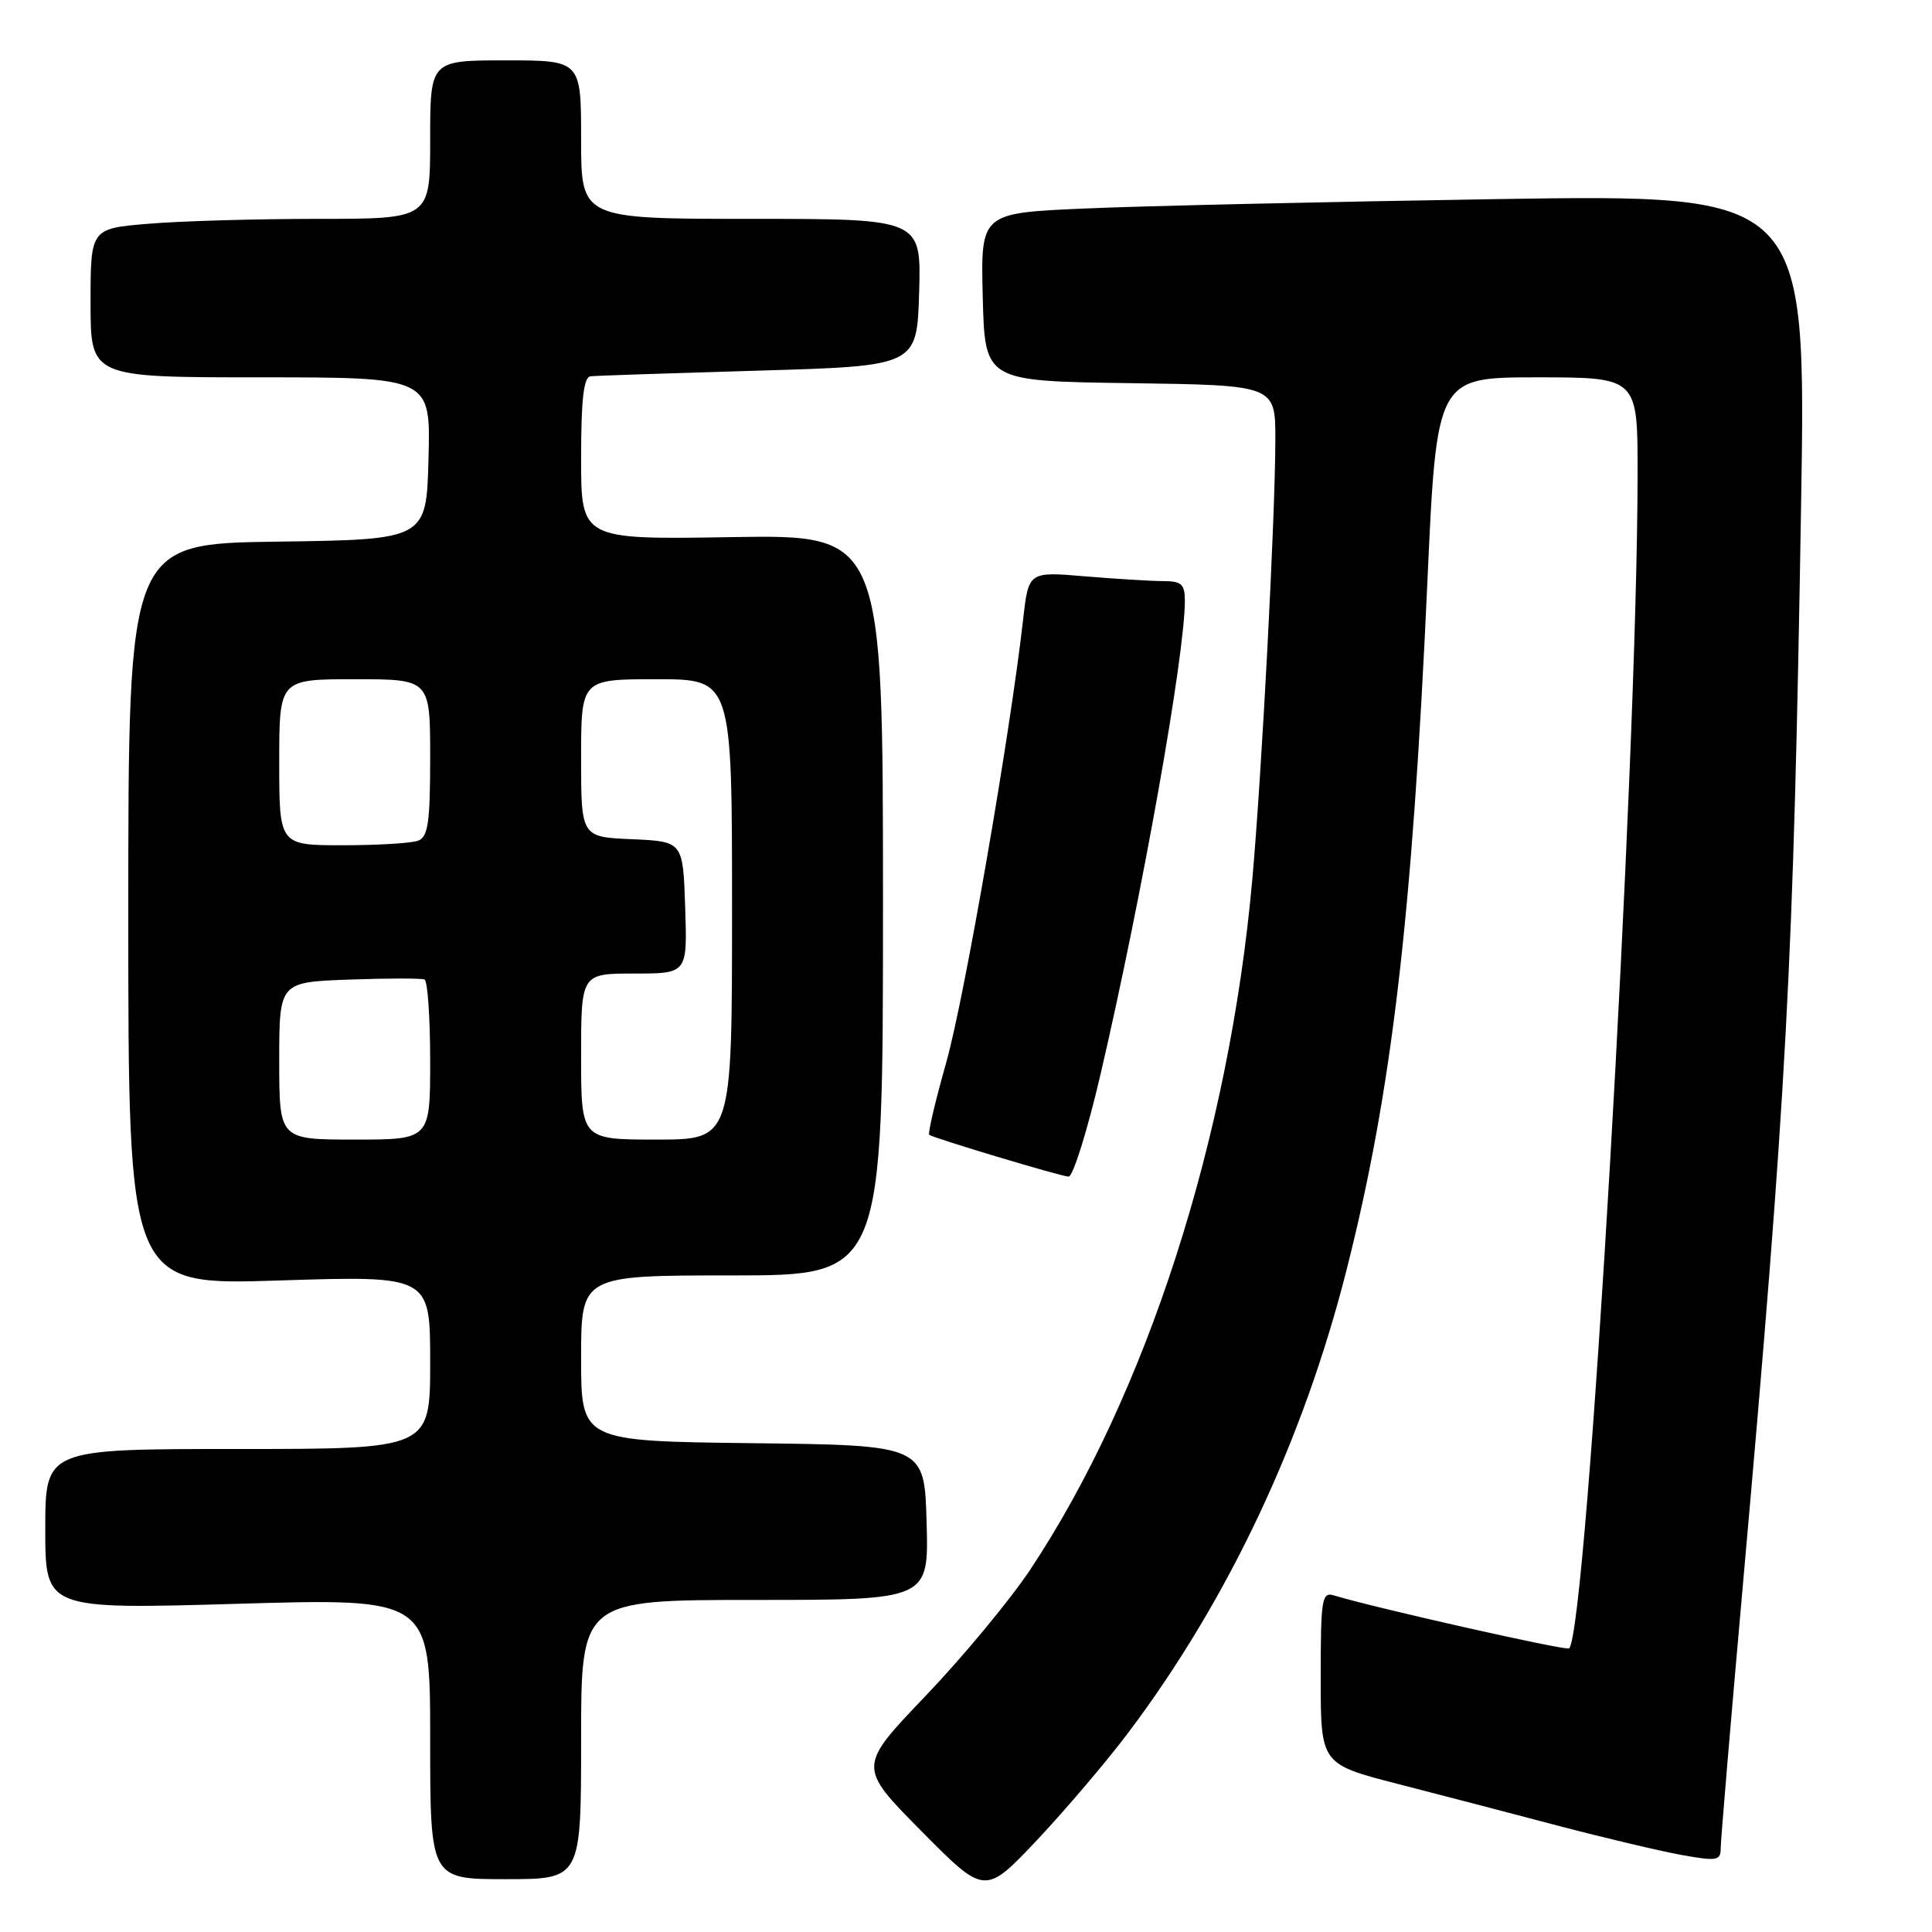 <?xml version="1.0" encoding="UTF-8" standalone="no"?>
<!DOCTYPE svg PUBLIC "-//W3C//DTD SVG 1.1//EN" "http://www.w3.org/Graphics/SVG/1.1/DTD/svg11.dtd" >
<svg xmlns="http://www.w3.org/2000/svg" xmlns:xlink="http://www.w3.org/1999/xlink" version="1.1" viewBox="0 0 256 256">
 <g >
 <path fill="currentColor"
d=" M 149.57 229.50 C 162.79 211.91 172.72 190.82 178.45 168.18 C 184.42 144.59 187.12 121.59 189.13 77.25 C 190.36 50.00 190.36 50.00 203.68 50.00 C 217.00 50.00 217.00 50.00 216.99 62.75 C 216.96 101.59 210.29 216.06 207.92 218.42 C 207.56 218.77 182.07 213.03 176.75 211.40 C 175.15 210.91 175.00 211.87 175.00 222.31 C 175.00 233.75 175.00 233.75 185.25 236.39 C 190.89 237.84 200.45 240.33 206.50 241.93 C 212.55 243.52 219.86 245.25 222.75 245.78 C 227.50 246.64 228.00 246.55 228.00 244.92 C 228.00 243.92 229.33 228.12 230.96 209.80 C 236.78 144.28 237.64 128.24 238.65 67.12 C 239.33 25.75 239.33 25.75 198.41 26.38 C 175.91 26.74 151.30 27.29 143.72 27.63 C 129.94 28.23 129.94 28.23 130.22 39.36 C 130.50 50.50 130.50 50.50 149.75 50.77 C 169.00 51.04 169.00 51.04 168.99 58.27 C 168.98 68.46 167.21 102.24 165.94 116.50 C 162.88 150.75 151.91 184.81 136.47 208.05 C 133.82 212.02 127.61 219.52 122.66 224.70 C 113.66 234.11 113.66 234.11 122.08 242.62 C 130.50 251.13 130.50 251.13 137.41 243.82 C 141.20 239.79 146.68 233.35 149.57 229.50 Z  M 77.00 230.50 C 77.00 212.00 77.00 212.00 100.03 212.00 C 123.07 212.00 123.07 212.00 122.78 201.75 C 122.50 191.50 122.50 191.50 99.75 191.23 C 77.00 190.96 77.00 190.96 77.00 179.98 C 77.00 169.00 77.00 169.00 97.00 169.00 C 117.00 169.00 117.00 169.00 117.00 119.92 C 117.00 70.85 117.00 70.85 97.00 71.17 C 77.00 71.50 77.00 71.50 77.00 60.75 C 77.00 52.89 77.34 49.96 78.25 49.86 C 78.94 49.78 88.95 49.45 100.50 49.11 C 121.50 48.50 121.50 48.50 121.79 38.75 C 122.07 29.00 122.07 29.00 99.54 29.00 C 77.00 29.00 77.00 29.00 77.00 18.50 C 77.00 8.00 77.00 8.00 67.00 8.00 C 57.00 8.00 57.00 8.00 57.00 18.50 C 57.00 29.00 57.00 29.00 42.15 29.00 C 33.98 29.00 23.86 29.29 19.65 29.65 C 12.00 30.29 12.00 30.29 12.00 40.15 C 12.00 50.00 12.00 50.00 34.53 50.00 C 57.07 50.00 57.07 50.00 56.78 60.75 C 56.50 71.50 56.50 71.50 36.75 71.77 C 17.00 72.04 17.00 72.04 17.00 121.18 C 17.00 170.32 17.00 170.32 37.00 169.67 C 57.00 169.03 57.00 169.03 57.00 180.51 C 57.00 192.00 57.00 192.00 31.50 192.00 C 6.00 192.00 6.00 192.00 6.00 202.62 C 6.00 213.25 6.00 213.25 31.50 212.51 C 57.00 211.77 57.00 211.77 57.00 230.39 C 57.00 249.00 57.00 249.00 67.00 249.00 C 77.00 249.00 77.00 249.00 77.00 230.50 Z  M 145.85 142.25 C 151.34 118.64 157.00 86.86 157.00 79.62 C 157.00 77.41 156.56 77.00 154.15 77.00 C 152.58 77.00 147.92 76.71 143.80 76.37 C 136.29 75.73 136.29 75.73 135.57 82.08 C 133.84 97.37 127.78 132.29 125.38 140.79 C 123.93 145.91 122.92 150.21 123.13 150.37 C 123.71 150.81 140.36 155.81 141.58 155.91 C 142.17 155.96 144.09 149.81 145.85 142.25 Z  M 37.00 140.57 C 37.00 130.14 37.00 130.14 46.25 129.80 C 51.34 129.62 55.84 129.61 56.25 129.79 C 56.66 129.97 57.00 134.82 57.00 140.56 C 57.00 151.00 57.00 151.00 47.00 151.00 C 37.00 151.00 37.00 151.00 37.00 140.57 Z  M 77.00 140.00 C 77.00 129.00 77.00 129.00 84.04 129.00 C 91.08 129.00 91.08 129.00 90.79 120.25 C 90.50 111.50 90.50 111.50 83.75 111.20 C 77.00 110.91 77.00 110.91 77.00 100.45 C 77.00 90.00 77.00 90.00 87.00 90.00 C 97.00 90.00 97.00 90.00 97.00 120.50 C 97.00 151.00 97.00 151.00 87.00 151.00 C 77.00 151.00 77.00 151.00 77.00 140.00 Z  M 37.00 101.00 C 37.00 90.00 37.00 90.00 47.00 90.00 C 57.00 90.00 57.00 90.00 57.00 100.39 C 57.00 108.95 56.72 110.89 55.42 111.39 C 54.55 111.73 50.05 112.00 45.42 112.00 C 37.00 112.00 37.00 112.00 37.00 101.00 Z "/>
</g>
</svg>